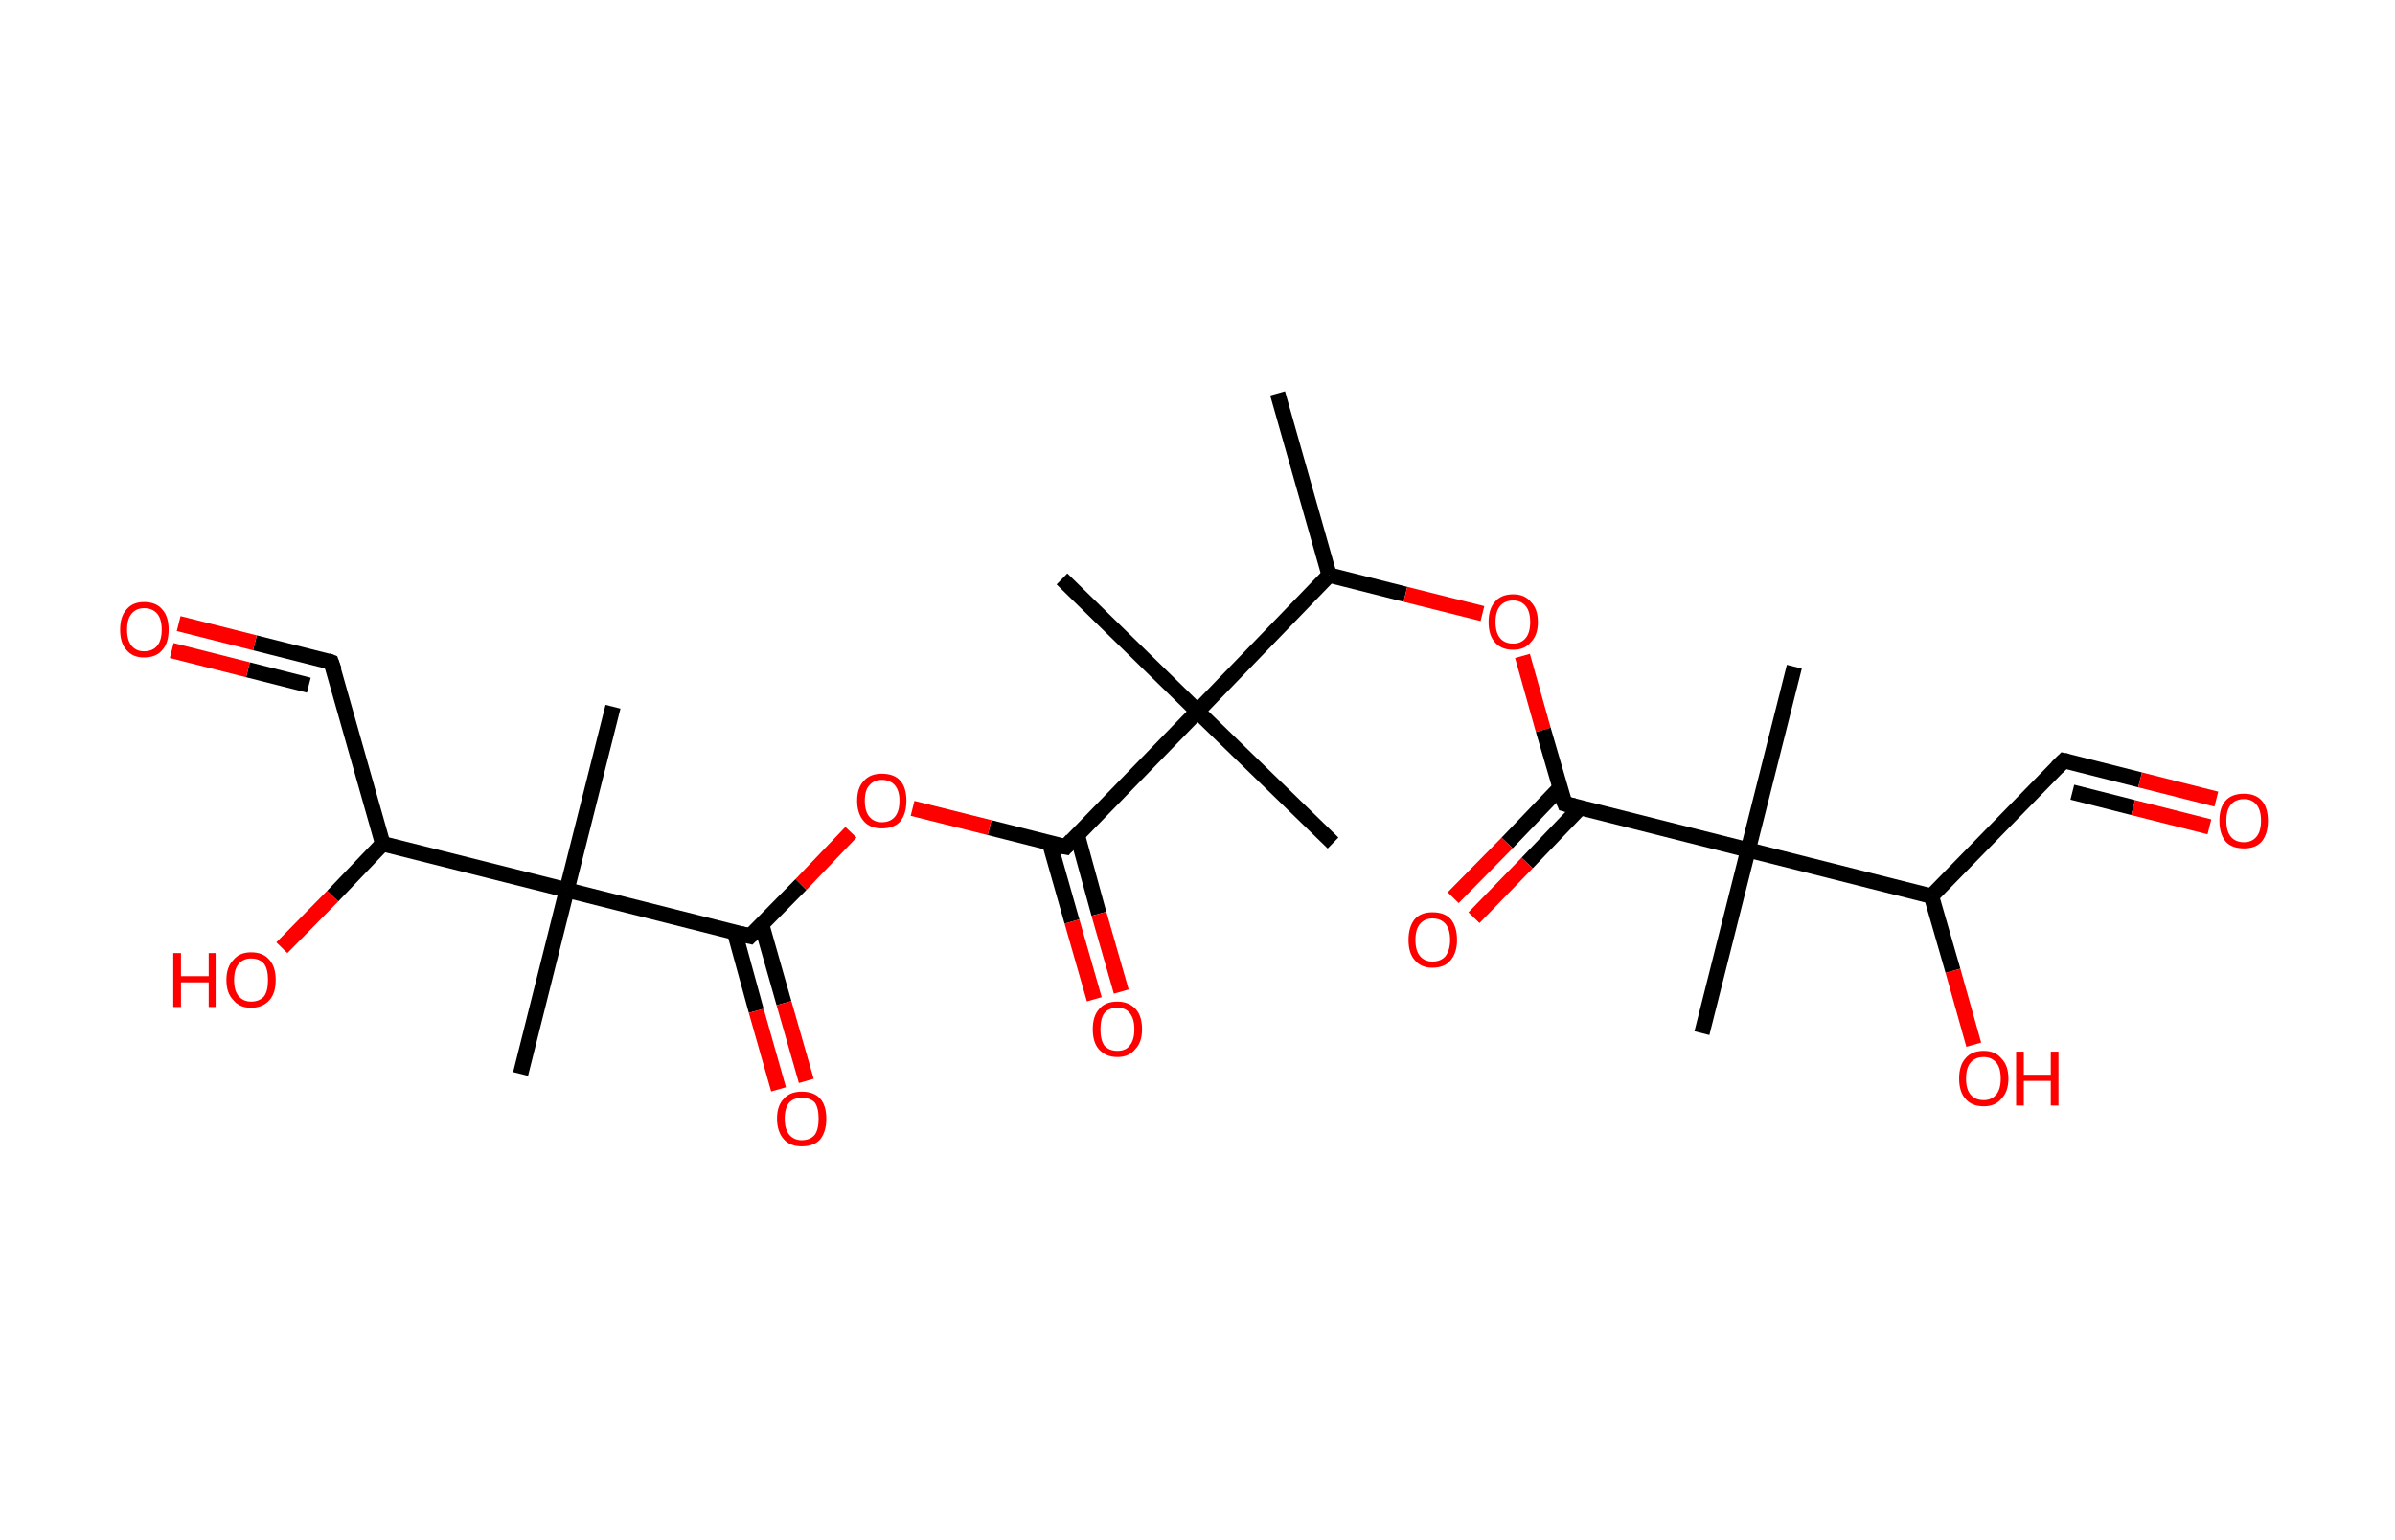 <?xml version='1.0' encoding='ASCII' standalone='yes'?>
<svg xmlns="http://www.w3.org/2000/svg" xmlns:rdkit="http://www.rdkit.org/xml" xmlns:xlink="http://www.w3.org/1999/xlink" version="1.1" baseProfile="full" xml:space="preserve" width="311px" height="200px" viewBox="0 0 311 200">
<!-- END OF HEADER -->
<rect style="opacity:1.0;fill:#FFFFFF;stroke:none" width="311.0" height="200.0" x="0.0" y="0.0"> </rect>
<path class="bond-0 atom-0 atom-1" d="M 165.9,51.1 L 172.6,74.7" style="fill:none;fill-rule:evenodd;stroke:#000000;stroke-width:2.0px;stroke-linecap:butt;stroke-linejoin:miter;stroke-opacity:1"/>
<path class="bond-1 atom-1 atom-2" d="M 172.6,74.7 L 182.5,77.2" style="fill:none;fill-rule:evenodd;stroke:#000000;stroke-width:2.0px;stroke-linecap:butt;stroke-linejoin:miter;stroke-opacity:1"/>
<path class="bond-1 atom-1 atom-2" d="M 182.5,77.2 L 192.5,79.7" style="fill:none;fill-rule:evenodd;stroke:#FF0000;stroke-width:2.0px;stroke-linecap:butt;stroke-linejoin:miter;stroke-opacity:1"/>
<path class="bond-2 atom-2 atom-3" d="M 197.7,85.2 L 200.4,94.8" style="fill:none;fill-rule:evenodd;stroke:#FF0000;stroke-width:2.0px;stroke-linecap:butt;stroke-linejoin:miter;stroke-opacity:1"/>
<path class="bond-2 atom-2 atom-3" d="M 200.4,94.8 L 203.2,104.4" style="fill:none;fill-rule:evenodd;stroke:#000000;stroke-width:2.0px;stroke-linecap:butt;stroke-linejoin:miter;stroke-opacity:1"/>
<path class="bond-3 atom-3 atom-4" d="M 202.6,102.3 L 195.7,109.5" style="fill:none;fill-rule:evenodd;stroke:#000000;stroke-width:2.0px;stroke-linecap:butt;stroke-linejoin:miter;stroke-opacity:1"/>
<path class="bond-3 atom-3 atom-4" d="M 195.7,109.5 L 188.7,116.6" style="fill:none;fill-rule:evenodd;stroke:#FF0000;stroke-width:2.0px;stroke-linecap:butt;stroke-linejoin:miter;stroke-opacity:1"/>
<path class="bond-3 atom-3 atom-4" d="M 205.2,104.9 L 198.3,112.1" style="fill:none;fill-rule:evenodd;stroke:#000000;stroke-width:2.0px;stroke-linecap:butt;stroke-linejoin:miter;stroke-opacity:1"/>
<path class="bond-3 atom-3 atom-4" d="M 198.3,112.1 L 191.4,119.2" style="fill:none;fill-rule:evenodd;stroke:#FF0000;stroke-width:2.0px;stroke-linecap:butt;stroke-linejoin:miter;stroke-opacity:1"/>
<path class="bond-4 atom-3 atom-5" d="M 203.2,104.4 L 227.0,110.4" style="fill:none;fill-rule:evenodd;stroke:#000000;stroke-width:2.0px;stroke-linecap:butt;stroke-linejoin:miter;stroke-opacity:1"/>
<path class="bond-5 atom-5 atom-6" d="M 227.0,110.4 L 221.0,134.2" style="fill:none;fill-rule:evenodd;stroke:#000000;stroke-width:2.0px;stroke-linecap:butt;stroke-linejoin:miter;stroke-opacity:1"/>
<path class="bond-6 atom-5 atom-7" d="M 227.0,110.4 L 233.0,86.6" style="fill:none;fill-rule:evenodd;stroke:#000000;stroke-width:2.0px;stroke-linecap:butt;stroke-linejoin:miter;stroke-opacity:1"/>
<path class="bond-7 atom-5 atom-8" d="M 227.0,110.4 L 250.8,116.4" style="fill:none;fill-rule:evenodd;stroke:#000000;stroke-width:2.0px;stroke-linecap:butt;stroke-linejoin:miter;stroke-opacity:1"/>
<path class="bond-8 atom-8 atom-9" d="M 250.8,116.4 L 253.6,126.1" style="fill:none;fill-rule:evenodd;stroke:#000000;stroke-width:2.0px;stroke-linecap:butt;stroke-linejoin:miter;stroke-opacity:1"/>
<path class="bond-8 atom-8 atom-9" d="M 253.6,126.1 L 256.3,135.7" style="fill:none;fill-rule:evenodd;stroke:#FF0000;stroke-width:2.0px;stroke-linecap:butt;stroke-linejoin:miter;stroke-opacity:1"/>
<path class="bond-9 atom-8 atom-10" d="M 250.8,116.4 L 268.0,98.8" style="fill:none;fill-rule:evenodd;stroke:#000000;stroke-width:2.0px;stroke-linecap:butt;stroke-linejoin:miter;stroke-opacity:1"/>
<path class="bond-10 atom-10 atom-11" d="M 268.0,98.8 L 277.9,101.3" style="fill:none;fill-rule:evenodd;stroke:#000000;stroke-width:2.0px;stroke-linecap:butt;stroke-linejoin:miter;stroke-opacity:1"/>
<path class="bond-10 atom-10 atom-11" d="M 277.9,101.3 L 287.8,103.8" style="fill:none;fill-rule:evenodd;stroke:#FF0000;stroke-width:2.0px;stroke-linecap:butt;stroke-linejoin:miter;stroke-opacity:1"/>
<path class="bond-10 atom-10 atom-11" d="M 269.1,102.9 L 277.0,104.9" style="fill:none;fill-rule:evenodd;stroke:#000000;stroke-width:2.0px;stroke-linecap:butt;stroke-linejoin:miter;stroke-opacity:1"/>
<path class="bond-10 atom-10 atom-11" d="M 277.0,104.9 L 286.9,107.4" style="fill:none;fill-rule:evenodd;stroke:#FF0000;stroke-width:2.0px;stroke-linecap:butt;stroke-linejoin:miter;stroke-opacity:1"/>
<path class="bond-11 atom-1 atom-12" d="M 172.6,74.7 L 155.5,92.4" style="fill:none;fill-rule:evenodd;stroke:#000000;stroke-width:2.0px;stroke-linecap:butt;stroke-linejoin:miter;stroke-opacity:1"/>
<path class="bond-12 atom-12 atom-13" d="M 155.5,92.4 L 137.9,75.2" style="fill:none;fill-rule:evenodd;stroke:#000000;stroke-width:2.0px;stroke-linecap:butt;stroke-linejoin:miter;stroke-opacity:1"/>
<path class="bond-13 atom-12 atom-14" d="M 155.5,92.4 L 173.1,109.5" style="fill:none;fill-rule:evenodd;stroke:#000000;stroke-width:2.0px;stroke-linecap:butt;stroke-linejoin:miter;stroke-opacity:1"/>
<path class="bond-14 atom-12 atom-15" d="M 155.5,92.4 L 138.4,110.0" style="fill:none;fill-rule:evenodd;stroke:#000000;stroke-width:2.0px;stroke-linecap:butt;stroke-linejoin:miter;stroke-opacity:1"/>
<path class="bond-15 atom-15 atom-16" d="M 136.3,109.5 L 139.2,119.7" style="fill:none;fill-rule:evenodd;stroke:#000000;stroke-width:2.0px;stroke-linecap:butt;stroke-linejoin:miter;stroke-opacity:1"/>
<path class="bond-15 atom-15 atom-16" d="M 139.2,119.7 L 142.1,129.8" style="fill:none;fill-rule:evenodd;stroke:#FF0000;stroke-width:2.0px;stroke-linecap:butt;stroke-linejoin:miter;stroke-opacity:1"/>
<path class="bond-15 atom-15 atom-16" d="M 139.9,108.5 L 142.7,118.7" style="fill:none;fill-rule:evenodd;stroke:#000000;stroke-width:2.0px;stroke-linecap:butt;stroke-linejoin:miter;stroke-opacity:1"/>
<path class="bond-15 atom-15 atom-16" d="M 142.7,118.7 L 145.6,128.8" style="fill:none;fill-rule:evenodd;stroke:#FF0000;stroke-width:2.0px;stroke-linecap:butt;stroke-linejoin:miter;stroke-opacity:1"/>
<path class="bond-16 atom-15 atom-17" d="M 138.4,110.0 L 128.5,107.5" style="fill:none;fill-rule:evenodd;stroke:#000000;stroke-width:2.0px;stroke-linecap:butt;stroke-linejoin:miter;stroke-opacity:1"/>
<path class="bond-16 atom-15 atom-17" d="M 128.5,107.5 L 118.5,105.0" style="fill:none;fill-rule:evenodd;stroke:#FF0000;stroke-width:2.0px;stroke-linecap:butt;stroke-linejoin:miter;stroke-opacity:1"/>
<path class="bond-17 atom-17 atom-18" d="M 110.5,108.1 L 104.0,114.9" style="fill:none;fill-rule:evenodd;stroke:#FF0000;stroke-width:2.0px;stroke-linecap:butt;stroke-linejoin:miter;stroke-opacity:1"/>
<path class="bond-17 atom-17 atom-18" d="M 104.0,114.9 L 97.4,121.6" style="fill:none;fill-rule:evenodd;stroke:#000000;stroke-width:2.0px;stroke-linecap:butt;stroke-linejoin:miter;stroke-opacity:1"/>
<path class="bond-18 atom-18 atom-19" d="M 95.4,121.1 L 98.2,131.3" style="fill:none;fill-rule:evenodd;stroke:#000000;stroke-width:2.0px;stroke-linecap:butt;stroke-linejoin:miter;stroke-opacity:1"/>
<path class="bond-18 atom-18 atom-19" d="M 98.2,131.3 L 101.1,141.5" style="fill:none;fill-rule:evenodd;stroke:#FF0000;stroke-width:2.0px;stroke-linecap:butt;stroke-linejoin:miter;stroke-opacity:1"/>
<path class="bond-18 atom-18 atom-19" d="M 98.9,120.1 L 101.8,130.3" style="fill:none;fill-rule:evenodd;stroke:#000000;stroke-width:2.0px;stroke-linecap:butt;stroke-linejoin:miter;stroke-opacity:1"/>
<path class="bond-18 atom-18 atom-19" d="M 101.8,130.3 L 104.7,140.4" style="fill:none;fill-rule:evenodd;stroke:#FF0000;stroke-width:2.0px;stroke-linecap:butt;stroke-linejoin:miter;stroke-opacity:1"/>
<path class="bond-19 atom-18 atom-20" d="M 97.4,121.6 L 73.6,115.6" style="fill:none;fill-rule:evenodd;stroke:#000000;stroke-width:2.0px;stroke-linecap:butt;stroke-linejoin:miter;stroke-opacity:1"/>
<path class="bond-20 atom-20 atom-21" d="M 73.6,115.6 L 67.6,139.5" style="fill:none;fill-rule:evenodd;stroke:#000000;stroke-width:2.0px;stroke-linecap:butt;stroke-linejoin:miter;stroke-opacity:1"/>
<path class="bond-21 atom-20 atom-22" d="M 73.6,115.6 L 79.6,91.8" style="fill:none;fill-rule:evenodd;stroke:#000000;stroke-width:2.0px;stroke-linecap:butt;stroke-linejoin:miter;stroke-opacity:1"/>
<path class="bond-22 atom-20 atom-23" d="M 73.6,115.6 L 49.7,109.6" style="fill:none;fill-rule:evenodd;stroke:#000000;stroke-width:2.0px;stroke-linecap:butt;stroke-linejoin:miter;stroke-opacity:1"/>
<path class="bond-23 atom-23 atom-24" d="M 49.7,109.6 L 43.2,116.4" style="fill:none;fill-rule:evenodd;stroke:#000000;stroke-width:2.0px;stroke-linecap:butt;stroke-linejoin:miter;stroke-opacity:1"/>
<path class="bond-23 atom-23 atom-24" d="M 43.2,116.4 L 36.6,123.1" style="fill:none;fill-rule:evenodd;stroke:#FF0000;stroke-width:2.0px;stroke-linecap:butt;stroke-linejoin:miter;stroke-opacity:1"/>
<path class="bond-24 atom-23 atom-25" d="M 49.7,109.6 L 43.0,86.0" style="fill:none;fill-rule:evenodd;stroke:#000000;stroke-width:2.0px;stroke-linecap:butt;stroke-linejoin:miter;stroke-opacity:1"/>
<path class="bond-25 atom-25 atom-26" d="M 43.0,86.0 L 33.1,83.5" style="fill:none;fill-rule:evenodd;stroke:#000000;stroke-width:2.0px;stroke-linecap:butt;stroke-linejoin:miter;stroke-opacity:1"/>
<path class="bond-25 atom-25 atom-26" d="M 33.1,83.5 L 23.2,81.0" style="fill:none;fill-rule:evenodd;stroke:#FF0000;stroke-width:2.0px;stroke-linecap:butt;stroke-linejoin:miter;stroke-opacity:1"/>
<path class="bond-25 atom-25 atom-26" d="M 40.1,89.0 L 32.2,87.0" style="fill:none;fill-rule:evenodd;stroke:#000000;stroke-width:2.0px;stroke-linecap:butt;stroke-linejoin:miter;stroke-opacity:1"/>
<path class="bond-25 atom-25 atom-26" d="M 32.2,87.0 L 22.3,84.5" style="fill:none;fill-rule:evenodd;stroke:#FF0000;stroke-width:2.0px;stroke-linecap:butt;stroke-linejoin:miter;stroke-opacity:1"/>
<path d="M 203.0,103.9 L 203.2,104.4 L 204.4,104.7" style="fill:none;stroke:#000000;stroke-width:2.0px;stroke-linecap:butt;stroke-linejoin:miter;stroke-opacity:1;"/>
<path d="M 267.1,99.7 L 268.0,98.8 L 268.5,98.9" style="fill:none;stroke:#000000;stroke-width:2.0px;stroke-linecap:butt;stroke-linejoin:miter;stroke-opacity:1;"/>
<path d="M 139.2,109.1 L 138.4,110.0 L 137.9,109.9" style="fill:none;stroke:#000000;stroke-width:2.0px;stroke-linecap:butt;stroke-linejoin:miter;stroke-opacity:1;"/>
<path d="M 97.7,121.3 L 97.4,121.6 L 96.2,121.3" style="fill:none;stroke:#000000;stroke-width:2.0px;stroke-linecap:butt;stroke-linejoin:miter;stroke-opacity:1;"/>
<path d="M 43.4,87.1 L 43.0,86.0 L 42.5,85.8" style="fill:none;stroke:#000000;stroke-width:2.0px;stroke-linecap:butt;stroke-linejoin:miter;stroke-opacity:1;"/>
<path class="atom-2" d="M 193.3 80.8 Q 193.3 79.1, 194.1 78.2 Q 194.9 77.2, 196.5 77.2 Q 198.0 77.2, 198.8 78.2 Q 199.7 79.1, 199.7 80.8 Q 199.7 82.5, 198.8 83.4 Q 198.0 84.4, 196.5 84.4 Q 194.9 84.4, 194.1 83.4 Q 193.3 82.5, 193.3 80.8 M 196.5 83.6 Q 197.5 83.6, 198.1 82.9 Q 198.7 82.2, 198.7 80.8 Q 198.7 79.4, 198.1 78.7 Q 197.5 78.0, 196.5 78.0 Q 195.4 78.0, 194.8 78.7 Q 194.2 79.4, 194.2 80.8 Q 194.2 82.2, 194.8 82.9 Q 195.4 83.6, 196.5 83.6 " fill="#FF0000"/>
<path class="atom-4" d="M 182.9 122.1 Q 182.9 120.4, 183.7 119.4 Q 184.5 118.5, 186.0 118.5 Q 187.6 118.5, 188.4 119.4 Q 189.2 120.4, 189.2 122.1 Q 189.2 123.7, 188.4 124.7 Q 187.6 125.7, 186.0 125.7 Q 184.5 125.7, 183.7 124.7 Q 182.9 123.8, 182.9 122.1 M 186.0 124.9 Q 187.1 124.9, 187.7 124.2 Q 188.3 123.4, 188.3 122.1 Q 188.3 120.7, 187.7 120.0 Q 187.1 119.3, 186.0 119.3 Q 185.0 119.3, 184.4 120.0 Q 183.8 120.7, 183.8 122.1 Q 183.8 123.5, 184.4 124.2 Q 185.0 124.9, 186.0 124.9 " fill="#FF0000"/>
<path class="atom-9" d="M 254.4 140.1 Q 254.4 138.4, 255.2 137.5 Q 256.0 136.5, 257.6 136.5 Q 259.1 136.5, 259.9 137.5 Q 260.8 138.4, 260.8 140.1 Q 260.8 141.8, 259.9 142.7 Q 259.1 143.7, 257.6 143.7 Q 256.0 143.7, 255.2 142.7 Q 254.4 141.8, 254.4 140.1 M 257.6 142.9 Q 258.6 142.9, 259.2 142.2 Q 259.8 141.5, 259.8 140.1 Q 259.8 138.7, 259.2 138.0 Q 258.6 137.3, 257.6 137.3 Q 256.5 137.3, 255.9 138.0 Q 255.3 138.7, 255.3 140.1 Q 255.3 141.5, 255.9 142.2 Q 256.5 142.9, 257.6 142.9 " fill="#FF0000"/>
<path class="atom-9" d="M 261.8 136.6 L 262.8 136.6 L 262.8 139.6 L 266.3 139.6 L 266.3 136.6 L 267.3 136.6 L 267.3 143.6 L 266.3 143.6 L 266.3 140.4 L 262.8 140.4 L 262.8 143.6 L 261.8 143.6 L 261.8 136.6 " fill="#FF0000"/>
<path class="atom-11" d="M 288.2 106.6 Q 288.2 104.9, 289.0 104.0 Q 289.8 103.1, 291.4 103.1 Q 292.9 103.1, 293.7 104.0 Q 294.5 104.9, 294.5 106.6 Q 294.5 108.3, 293.7 109.3 Q 292.9 110.2, 291.4 110.2 Q 289.8 110.2, 289.0 109.3 Q 288.2 108.3, 288.2 106.6 M 291.4 109.4 Q 292.4 109.4, 293.0 108.7 Q 293.6 108.0, 293.6 106.6 Q 293.6 105.2, 293.0 104.5 Q 292.4 103.8, 291.4 103.8 Q 290.3 103.8, 289.7 104.5 Q 289.1 105.2, 289.1 106.6 Q 289.1 108.0, 289.7 108.7 Q 290.3 109.4, 291.4 109.4 " fill="#FF0000"/>
<path class="atom-16" d="M 141.9 133.7 Q 141.9 132.0, 142.7 131.1 Q 143.5 130.1, 145.1 130.1 Q 146.6 130.1, 147.5 131.1 Q 148.3 132.0, 148.3 133.7 Q 148.3 135.4, 147.4 136.3 Q 146.6 137.3, 145.1 137.3 Q 143.6 137.3, 142.7 136.3 Q 141.9 135.4, 141.9 133.7 M 145.1 136.5 Q 146.2 136.5, 146.7 135.8 Q 147.3 135.1, 147.3 133.7 Q 147.3 132.3, 146.7 131.6 Q 146.2 130.9, 145.1 130.9 Q 144.0 130.9, 143.4 131.6 Q 142.9 132.3, 142.9 133.7 Q 142.9 135.1, 143.4 135.8 Q 144.0 136.5, 145.1 136.5 " fill="#FF0000"/>
<path class="atom-17" d="M 111.3 104.0 Q 111.3 102.3, 112.2 101.4 Q 113.0 100.5, 114.5 100.5 Q 116.1 100.5, 116.9 101.4 Q 117.7 102.3, 117.7 104.0 Q 117.7 105.7, 116.9 106.7 Q 116.1 107.6, 114.5 107.6 Q 113.0 107.6, 112.2 106.7 Q 111.3 105.7, 111.3 104.0 M 114.5 106.8 Q 115.6 106.8, 116.2 106.1 Q 116.8 105.4, 116.8 104.0 Q 116.8 102.7, 116.2 102.0 Q 115.6 101.3, 114.5 101.3 Q 113.5 101.3, 112.9 102.0 Q 112.3 102.6, 112.3 104.0 Q 112.3 105.4, 112.9 106.1 Q 113.5 106.8, 114.5 106.8 " fill="#FF0000"/>
<path class="atom-19" d="M 100.9 145.3 Q 100.9 143.6, 101.8 142.7 Q 102.6 141.8, 104.1 141.8 Q 105.7 141.8, 106.5 142.7 Q 107.3 143.6, 107.3 145.3 Q 107.3 147.0, 106.5 148.0 Q 105.7 148.9, 104.1 148.9 Q 102.6 148.9, 101.8 148.0 Q 100.9 147.0, 100.9 145.3 M 104.1 148.1 Q 105.2 148.1, 105.8 147.4 Q 106.3 146.7, 106.3 145.3 Q 106.3 143.9, 105.8 143.2 Q 105.2 142.6, 104.1 142.6 Q 103.1 142.6, 102.5 143.2 Q 101.9 143.9, 101.9 145.3 Q 101.9 146.7, 102.5 147.4 Q 103.1 148.1, 104.1 148.1 " fill="#FF0000"/>
<path class="atom-24" d="M 22.5 123.8 L 23.5 123.8 L 23.5 126.8 L 27.1 126.8 L 27.1 123.8 L 28.0 123.8 L 28.0 130.8 L 27.1 130.8 L 27.1 127.6 L 23.5 127.6 L 23.5 130.8 L 22.5 130.8 L 22.5 123.8 " fill="#FF0000"/>
<path class="atom-24" d="M 29.4 127.3 Q 29.4 125.6, 30.3 124.7 Q 31.1 123.7, 32.6 123.7 Q 34.2 123.7, 35.0 124.7 Q 35.8 125.6, 35.8 127.3 Q 35.8 129.0, 35.0 129.9 Q 34.1 130.9, 32.6 130.9 Q 31.1 130.9, 30.3 129.9 Q 29.4 129.0, 29.4 127.3 M 32.6 130.1 Q 33.7 130.1, 34.3 129.4 Q 34.8 128.7, 34.8 127.3 Q 34.8 125.9, 34.3 125.2 Q 33.7 124.5, 32.6 124.5 Q 31.6 124.5, 31.0 125.2 Q 30.4 125.9, 30.4 127.3 Q 30.4 128.7, 31.0 129.4 Q 31.6 130.1, 32.6 130.1 " fill="#FF0000"/>
<path class="atom-26" d="M 15.6 81.8 Q 15.6 80.1, 16.4 79.2 Q 17.2 78.2, 18.7 78.2 Q 20.3 78.2, 21.1 79.2 Q 21.9 80.1, 21.9 81.8 Q 21.9 83.5, 21.1 84.4 Q 20.3 85.4, 18.7 85.4 Q 17.2 85.4, 16.4 84.4 Q 15.6 83.5, 15.6 81.8 M 18.7 84.6 Q 19.8 84.6, 20.4 83.9 Q 21.0 83.2, 21.0 81.8 Q 21.0 80.4, 20.4 79.7 Q 19.8 79.0, 18.7 79.0 Q 17.7 79.0, 17.1 79.7 Q 16.5 80.4, 16.5 81.8 Q 16.5 83.2, 17.1 83.9 Q 17.7 84.6, 18.7 84.6 " fill="#FF0000"/>
</svg>
